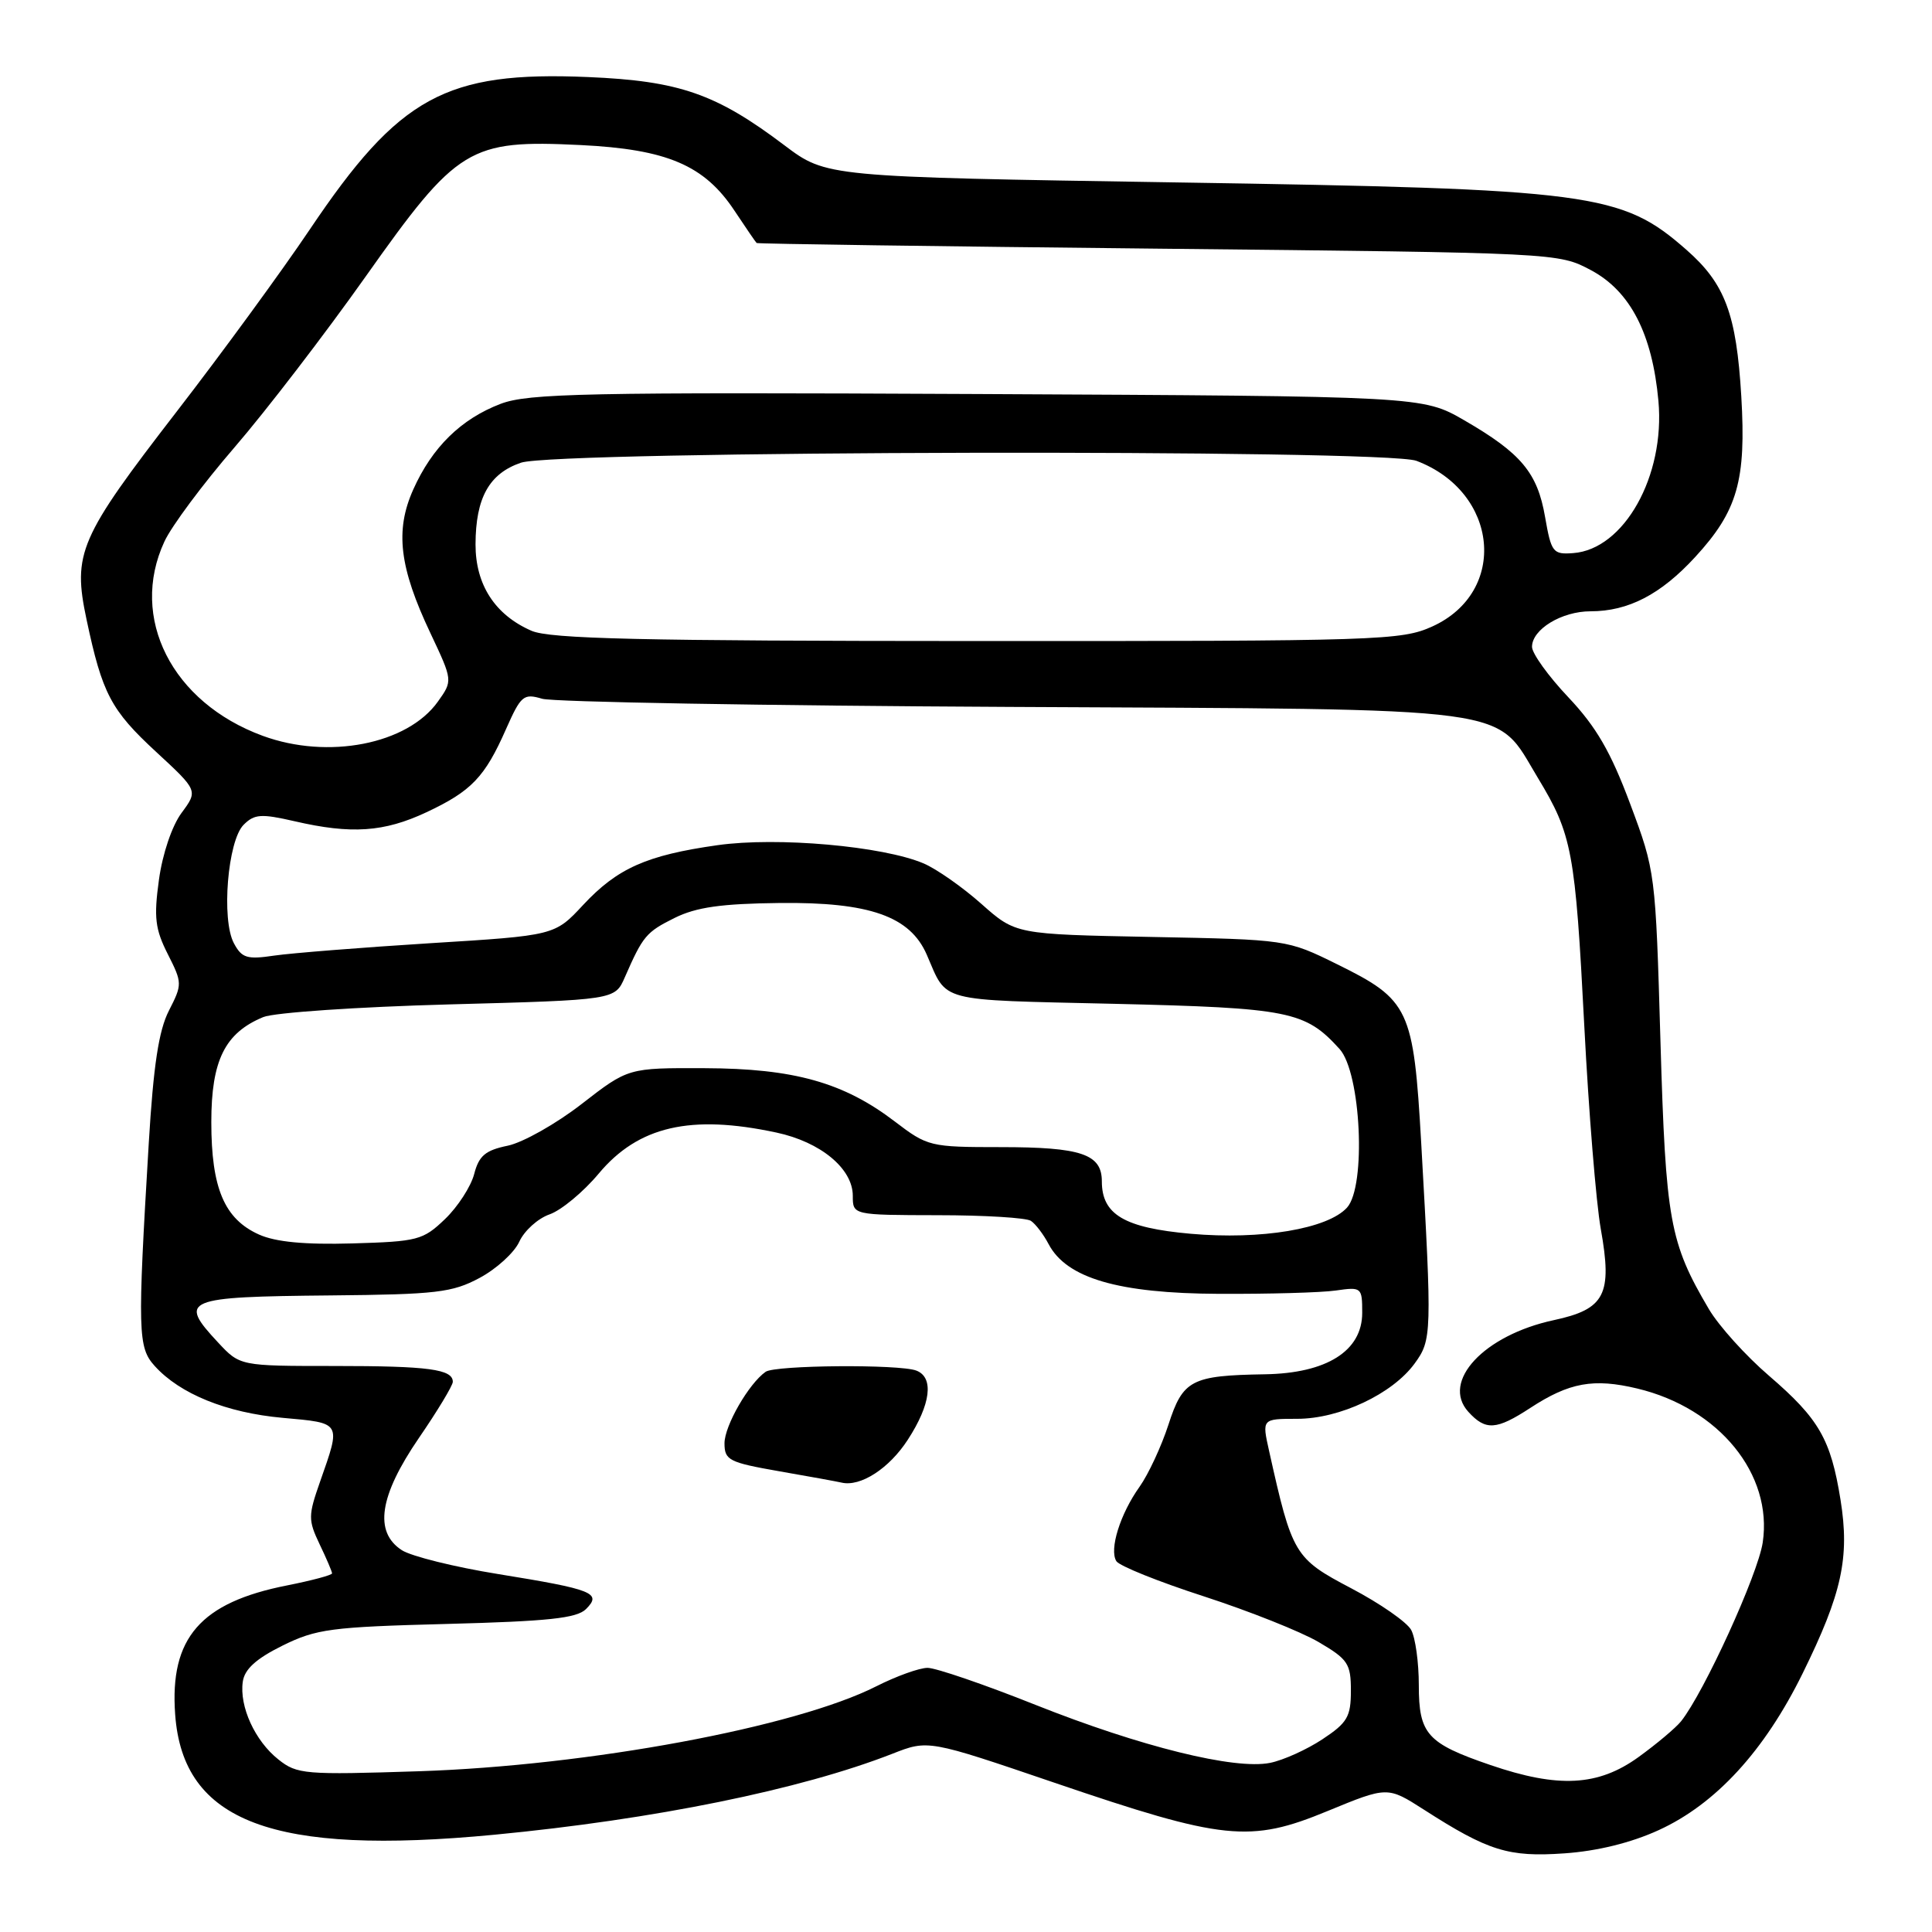 <?xml version="1.0" encoding="UTF-8" standalone="no"?>
<!DOCTYPE svg PUBLIC "-//W3C//DTD SVG 1.1//EN" "http://www.w3.org/Graphics/SVG/1.1/DTD/svg11.dtd" >
<svg xmlns="http://www.w3.org/2000/svg" xmlns:xlink="http://www.w3.org/1999/xlink" version="1.1" viewBox="0 0 256 256">
 <g >
 <path fill="currentColor"
d=" M 219.79 242.50 C 227.34 239.05 233.80 232.01 238.85 221.75 C 244.07 211.15 245.11 206.39 243.88 198.74 C 242.59 190.70 241.03 188.00 234.42 182.31 C 231.34 179.67 227.75 175.69 226.44 173.47 C 221.23 164.63 220.72 161.79 220.02 138.00 C 219.37 115.63 219.35 115.45 216.00 106.50 C 213.42 99.60 211.51 96.31 207.82 92.40 C 205.17 89.60 203.00 86.59 203.00 85.71 C 203.00 83.39 206.93 81.00 210.75 81.00 C 215.76 81.00 220.06 78.77 224.62 73.81 C 230.24 67.70 231.39 63.66 230.73 52.51 C 230.08 41.61 228.58 37.59 223.47 33.11 C 214.85 25.54 211.10 25.04 155.76 24.17 C 109.50 23.44 109.50 23.44 103.95 19.26 C 94.90 12.42 90.01 10.72 77.92 10.21 C 59.06 9.41 52.90 12.78 41.06 30.39 C 37.32 35.95 29.39 46.80 23.44 54.50 C 10.48 71.28 9.60 73.29 11.47 82.10 C 13.55 91.91 14.69 94.09 20.69 99.63 C 26.24 104.76 26.24 104.76 24.06 107.71 C 22.79 109.42 21.53 113.14 21.06 116.58 C 20.37 121.57 20.56 123.12 22.23 126.42 C 24.16 130.24 24.17 130.42 22.38 133.92 C 21.03 136.56 20.33 141.18 19.71 151.50 C 18.21 176.56 18.27 178.54 20.50 181.00 C 23.85 184.71 30.01 187.20 37.44 187.87 C 45.32 188.58 45.20 188.38 42.41 196.33 C 40.83 200.83 40.82 201.40 42.35 204.62 C 43.26 206.51 44.00 208.25 44.00 208.48 C 44.00 208.71 41.33 209.42 38.07 210.07 C 26.56 212.33 22.47 217.04 23.21 227.17 C 24.24 241.43 36.16 245.92 65.52 243.11 C 86.70 241.08 106.07 237.14 118.25 232.38 C 122.99 230.52 122.99 230.52 139.75 236.23 C 162.14 243.86 165.62 244.22 175.89 239.98 C 183.85 236.70 183.85 236.70 188.68 239.79 C 197.21 245.27 199.88 246.10 207.29 245.58 C 211.65 245.28 216.12 244.18 219.79 242.50 Z  M 197.50 233.88 C 189.09 231.00 188.00 229.79 188.00 223.28 C 188.00 220.30 187.55 217.02 186.99 215.98 C 186.44 214.95 182.86 212.46 179.03 210.45 C 171.52 206.50 171.22 206.00 168.16 192.25 C 167.21 188.00 167.21 188.00 171.89 188.00 C 177.51 188.00 184.50 184.71 187.44 180.68 C 189.73 177.54 189.75 176.79 188.32 151.50 C 187.30 133.64 186.76 132.49 177.16 127.76 C 170.55 124.50 170.53 124.50 152.56 124.15 C 134.58 123.80 134.58 123.80 130.04 119.77 C 127.54 117.55 124.10 115.14 122.39 114.41 C 116.98 112.11 102.99 110.87 95.08 111.99 C 85.68 113.32 81.81 115.04 77.26 119.92 C 73.50 123.96 73.50 123.96 57.00 124.98 C 47.92 125.55 38.63 126.29 36.35 126.62 C 32.73 127.16 32.04 126.95 30.99 124.98 C 29.31 121.84 30.17 111.40 32.28 109.29 C 33.71 107.86 34.60 107.80 39.04 108.82 C 46.56 110.56 50.90 110.26 56.50 107.63 C 62.47 104.83 64.24 102.98 67.05 96.61 C 69.03 92.15 69.37 91.86 71.84 92.59 C 73.30 93.02 101.23 93.51 133.91 93.67 C 202.07 94.01 197.96 93.46 203.78 103.08 C 208.32 110.59 208.73 112.76 209.93 136.00 C 210.51 147.28 211.49 159.35 212.11 162.83 C 213.67 171.55 212.68 173.47 205.87 174.93 C 196.63 176.92 190.92 183.05 194.56 187.07 C 196.85 189.59 198.27 189.50 202.77 186.56 C 207.94 183.18 211.16 182.60 216.96 183.99 C 227.80 186.59 234.92 195.35 233.57 204.39 C 232.93 208.63 225.81 224.23 222.75 228.08 C 222.06 228.94 219.52 231.08 217.10 232.83 C 211.76 236.68 206.50 236.96 197.50 233.88 Z  M 36.89 233.14 C 33.79 230.69 31.70 226.12 32.17 222.84 C 32.40 221.18 33.93 219.79 37.42 218.06 C 41.91 215.84 43.84 215.58 59.23 215.18 C 72.63 214.83 76.43 214.43 77.65 213.21 C 79.78 211.08 78.60 210.61 66.00 208.57 C 60.22 207.64 54.49 206.21 53.25 205.41 C 49.53 203.00 50.25 198.22 55.50 190.55 C 57.98 186.94 60.00 183.58 60.00 183.10 C 60.00 181.43 56.81 181.00 44.32 181.00 C 31.80 181.00 31.80 181.00 28.90 177.89 C 23.56 172.17 24.38 171.83 43.82 171.65 C 57.83 171.52 59.93 171.27 63.55 169.33 C 65.78 168.14 68.15 165.98 68.81 164.53 C 69.47 163.08 71.27 161.45 72.82 160.91 C 74.37 160.37 77.30 157.94 79.33 155.51 C 84.58 149.23 91.51 147.63 102.88 150.07 C 108.74 151.32 113.00 154.85 113.00 158.45 C 113.00 161.00 113.00 161.00 124.25 161.02 C 130.44 161.02 136.00 161.36 136.60 161.77 C 137.21 162.17 138.26 163.55 138.94 164.84 C 141.32 169.37 148.17 171.38 161.50 171.44 C 168.10 171.47 175.07 171.28 177.00 171.00 C 180.42 170.51 180.50 170.58 180.50 173.96 C 180.50 179.00 175.81 181.97 167.60 182.10 C 157.85 182.26 156.74 182.84 154.82 188.79 C 153.89 191.65 152.17 195.35 151.00 197.00 C 148.42 200.62 146.96 205.31 147.92 206.86 C 148.30 207.49 153.53 209.59 159.53 211.53 C 165.53 213.48 172.37 216.20 174.72 217.58 C 178.61 219.86 179.00 220.44 179.00 224.03 C 179.00 227.48 178.53 228.28 175.23 230.46 C 173.16 231.83 170.04 233.24 168.29 233.59 C 163.60 234.53 151.16 231.45 137.20 225.90 C 130.43 223.20 124.00 221.00 122.91 221.00 C 121.82 221.00 118.77 222.10 116.12 223.44 C 105.40 228.87 78.00 233.96 55.50 234.70 C 40.38 235.19 39.36 235.11 36.89 233.14 Z  M 120.29 190.77 C 123.34 186.08 123.78 182.51 121.42 181.61 C 119.18 180.75 102.72 180.88 101.45 181.77 C 99.22 183.33 96.00 188.92 96.00 191.24 C 96.00 193.48 96.58 193.78 103.25 194.95 C 107.24 195.64 110.95 196.32 111.50 196.45 C 114.01 197.05 117.82 194.59 120.29 190.77 Z  M 34.31 163.58 C 29.73 161.52 28.00 157.45 28.00 148.68 C 28.00 140.51 29.80 136.87 34.88 134.77 C 36.32 134.17 47.40 133.42 59.49 133.09 C 81.48 132.50 81.48 132.50 82.79 129.50 C 85.19 124.02 85.61 123.51 89.39 121.63 C 92.25 120.21 95.56 119.74 103.32 119.65 C 115.21 119.52 120.59 121.41 122.80 126.50 C 125.58 132.89 123.92 132.46 147.61 133.01 C 170.86 133.56 172.95 133.98 177.50 139.00 C 180.34 142.14 181.05 157.18 178.49 160.01 C 175.94 162.83 167.11 164.31 157.77 163.48 C 148.99 162.70 146.00 160.94 146.00 156.54 C 146.00 152.92 143.28 152.00 132.57 152.00 C 123.24 152.00 122.91 151.92 118.56 148.60 C 111.78 143.43 105.20 141.58 93.37 141.54 C 83.24 141.50 83.24 141.50 77.09 146.27 C 73.71 148.90 69.29 151.39 67.28 151.81 C 64.31 152.42 63.46 153.14 62.83 155.57 C 62.40 157.22 60.66 159.91 58.96 161.54 C 56.05 164.33 55.34 164.51 46.69 164.76 C 40.37 164.94 36.51 164.57 34.31 163.58 Z  M 34.81 97.50 C 22.78 93.08 17.10 81.87 21.78 71.77 C 22.72 69.72 26.91 64.10 31.08 59.27 C 35.24 54.45 43.06 44.26 48.46 36.63 C 60.62 19.44 62.17 18.50 76.93 19.22 C 88.38 19.78 93.34 21.89 97.33 27.93 C 98.82 30.17 100.13 32.09 100.26 32.20 C 100.39 32.31 124.35 32.65 153.50 32.95 C 206.47 33.50 206.50 33.50 210.83 35.81 C 216.03 38.59 218.94 44.24 219.75 53.13 C 220.65 63.07 215.20 72.80 208.45 73.29 C 205.77 73.49 205.55 73.20 204.73 68.50 C 203.72 62.64 201.56 60.05 194.02 55.69 C 188.50 52.50 188.50 52.50 129.50 52.21 C 77.61 51.96 70.00 52.12 66.34 53.51 C 61.09 55.51 57.26 59.27 54.76 64.86 C 52.32 70.30 52.91 75.19 57.04 83.91 C 60.00 90.19 60.00 90.19 58.02 92.97 C 53.99 98.63 43.46 100.68 34.81 97.50 Z  M 70.42 83.58 C 65.58 81.47 63.00 77.47 63.01 72.12 C 63.03 65.96 64.82 62.75 69.03 61.31 C 73.67 59.71 183.51 59.49 187.68 61.06 C 198.60 65.19 199.87 78.43 189.79 83.01 C 185.70 84.86 182.87 84.96 129.50 84.94 C 84.86 84.93 72.87 84.65 70.42 83.58 Z "/>
</g>
</svg>